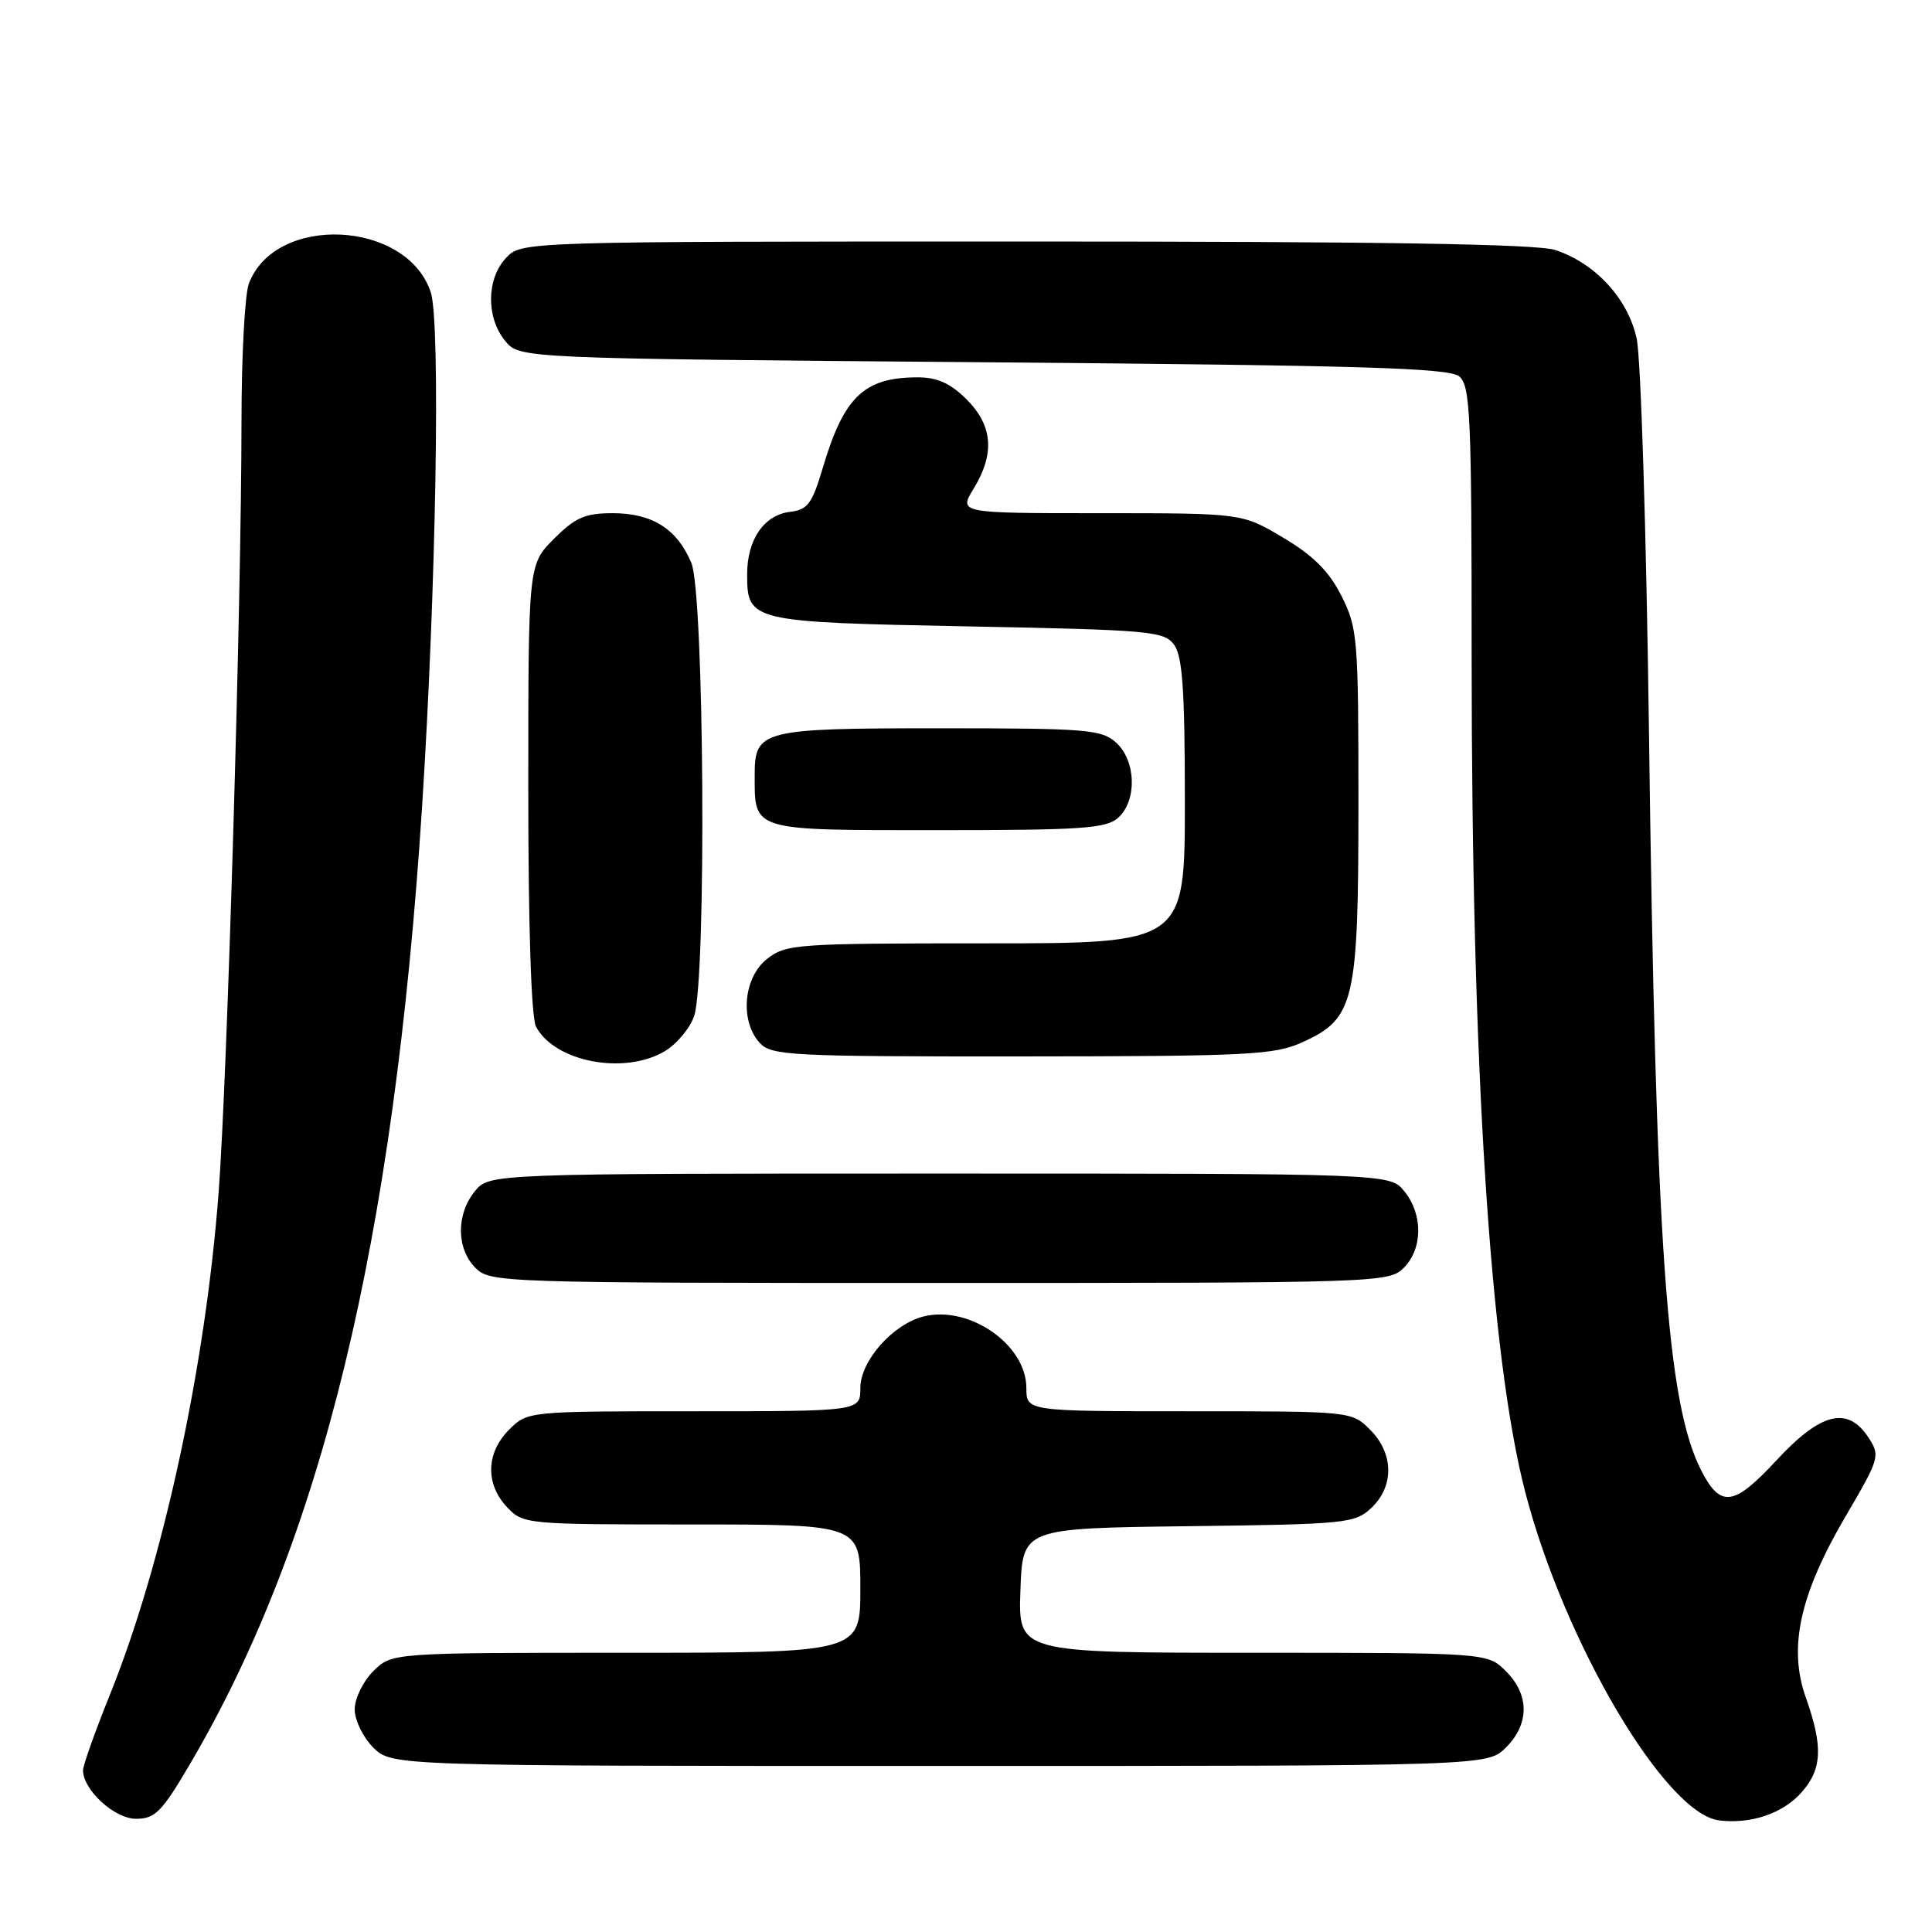 <?xml version="1.0" encoding="UTF-8" standalone="no"?>
<!DOCTYPE svg PUBLIC "-//W3C//DTD SVG 1.1//EN" "http://www.w3.org/Graphics/SVG/1.1/DTD/svg11.dtd" >
<svg xmlns="http://www.w3.org/2000/svg" xmlns:xlink="http://www.w3.org/1999/xlink" version="1.1" viewBox="0 0 256 256">
 <g >
 <path fill="currentColor"
d=" M 238.75 237.46 C 241.45 234.38 241.57 231.39 239.28 224.93 C 236.93 218.30 238.47 211.28 244.58 200.87 C 249.06 193.23 249.16 192.89 247.58 190.48 C 244.82 186.27 241.27 187.15 235.38 193.51 C 229.76 199.58 228.00 199.83 225.46 194.92 C 220.85 186.00 219.39 165.41 218.49 96.50 C 218.15 70.65 217.42 47.42 216.87 44.88 C 215.72 39.59 211.43 34.91 206.10 33.13 C 203.70 32.33 183.03 32.00 135.89 32.00 C 69.08 32.00 69.08 32.00 67.04 34.19 C 64.46 36.96 64.40 42.04 66.91 45.14 C 68.82 47.50 68.82 47.50 130.26 48.00 C 180.31 48.41 192.00 48.75 193.35 49.87 C 194.83 51.10 195.00 54.97 195.00 86.98 C 195.00 141.57 197.45 179.79 202.10 197.70 C 207.27 217.63 220.66 240.32 227.78 241.21 C 232.01 241.74 236.29 240.28 238.75 237.46 Z  M 25.17 233.75 C 42.62 204.07 52.19 164.62 55.92 107.00 C 57.79 78.10 58.39 42.72 57.08 38.73 C 53.92 29.16 36.49 28.31 32.98 37.57 C 32.44 38.98 32.00 47.19 32.00 55.82 C 31.99 79.61 30.12 142.76 28.97 158.00 C 27.22 181.14 21.60 207.10 14.57 224.54 C 12.61 229.41 11.00 233.92 11.00 234.56 C 11.00 237.18 15.17 241.00 18.03 241.00 C 20.55 241.00 21.45 240.09 25.17 233.75 Z  M 199.55 231.55 C 202.67 228.42 202.67 224.58 199.55 221.45 C 197.09 219.00 197.09 219.00 166.01 219.00 C 134.92 219.00 134.92 219.00 135.21 210.75 C 135.50 202.50 135.50 202.50 157.46 202.23 C 178.37 201.97 179.52 201.86 181.71 199.81 C 184.75 196.94 184.69 192.59 181.55 189.45 C 179.09 187.00 179.09 187.00 157.55 187.00 C 136.00 187.00 136.00 187.00 136.00 183.92 C 136.00 178.18 128.44 172.92 122.37 174.44 C 118.30 175.47 114.00 180.33 114.00 183.92 C 114.00 187.00 114.00 187.00 91.95 187.00 C 69.91 187.00 69.91 187.00 67.45 189.45 C 64.40 192.51 64.29 196.62 67.17 199.69 C 69.32 201.97 69.63 202.00 91.67 202.00 C 114.00 202.00 114.00 202.00 114.00 210.50 C 114.00 219.00 114.00 219.00 82.95 219.00 C 51.91 219.00 51.91 219.00 49.45 221.45 C 48.10 222.80 47.00 225.07 47.00 226.50 C 47.00 227.93 48.10 230.20 49.45 231.55 C 51.91 234.00 51.91 234.00 124.50 234.00 C 197.09 234.00 197.09 234.00 199.55 231.55 Z  M 186.00 168.00 C 188.53 165.47 188.57 160.92 186.09 157.86 C 184.18 155.50 184.18 155.50 124.50 155.50 C 64.82 155.50 64.82 155.50 62.91 157.86 C 60.43 160.92 60.47 165.47 63.00 168.00 C 64.96 169.96 66.33 170.00 124.50 170.00 C 182.67 170.00 184.04 169.96 186.00 168.00 Z  M 88.07 139.30 C 89.65 138.37 91.41 136.27 91.97 134.65 C 93.63 129.88 93.32 78.71 91.61 74.60 C 89.72 70.08 86.43 68.00 81.18 68.00 C 77.53 68.00 76.23 68.57 73.40 71.40 C 70.00 74.80 70.00 74.80 70.00 104.47 C 70.00 122.82 70.39 134.86 71.03 136.05 C 73.52 140.71 82.71 142.47 88.07 139.30 Z  M 172.58 138.10 C 179.50 134.96 180.00 132.82 180.00 106.31 C 180.00 84.56 179.89 83.20 177.75 78.96 C 176.11 75.71 174.03 73.62 170.04 71.25 C 164.59 68.00 164.59 68.00 145.81 68.00 C 127.03 68.00 127.03 68.00 129.01 64.75 C 131.85 60.10 131.55 56.40 128.08 52.92 C 125.95 50.80 124.19 50.00 121.62 50.00 C 114.50 50.00 111.83 52.54 109.02 62.00 C 107.62 66.73 107.02 67.54 104.71 67.82 C 101.25 68.22 99.00 71.48 99.00 76.10 C 99.00 82.35 99.41 82.44 128.23 83.00 C 152.43 83.47 154.26 83.63 155.58 85.44 C 156.69 86.95 157.00 91.54 157.00 106.19 C 157.00 125.00 157.00 125.00 130.63 125.00 C 105.48 125.00 104.15 125.09 101.63 127.07 C 98.51 129.53 98.01 135.25 100.65 138.17 C 102.20 139.87 104.60 140.00 135.40 139.98 C 165.45 139.96 168.88 139.79 172.58 138.10 Z  M 148.17 108.35 C 150.69 106.07 150.54 100.80 147.89 98.40 C 145.96 96.66 144.03 96.50 124.55 96.50 C 100.91 96.50 100.00 96.73 100.00 102.69 C 100.00 110.16 99.46 110.00 124.21 110.00 C 143.40 110.00 146.59 109.78 148.17 108.35 Z "/>
</g>
</svg>